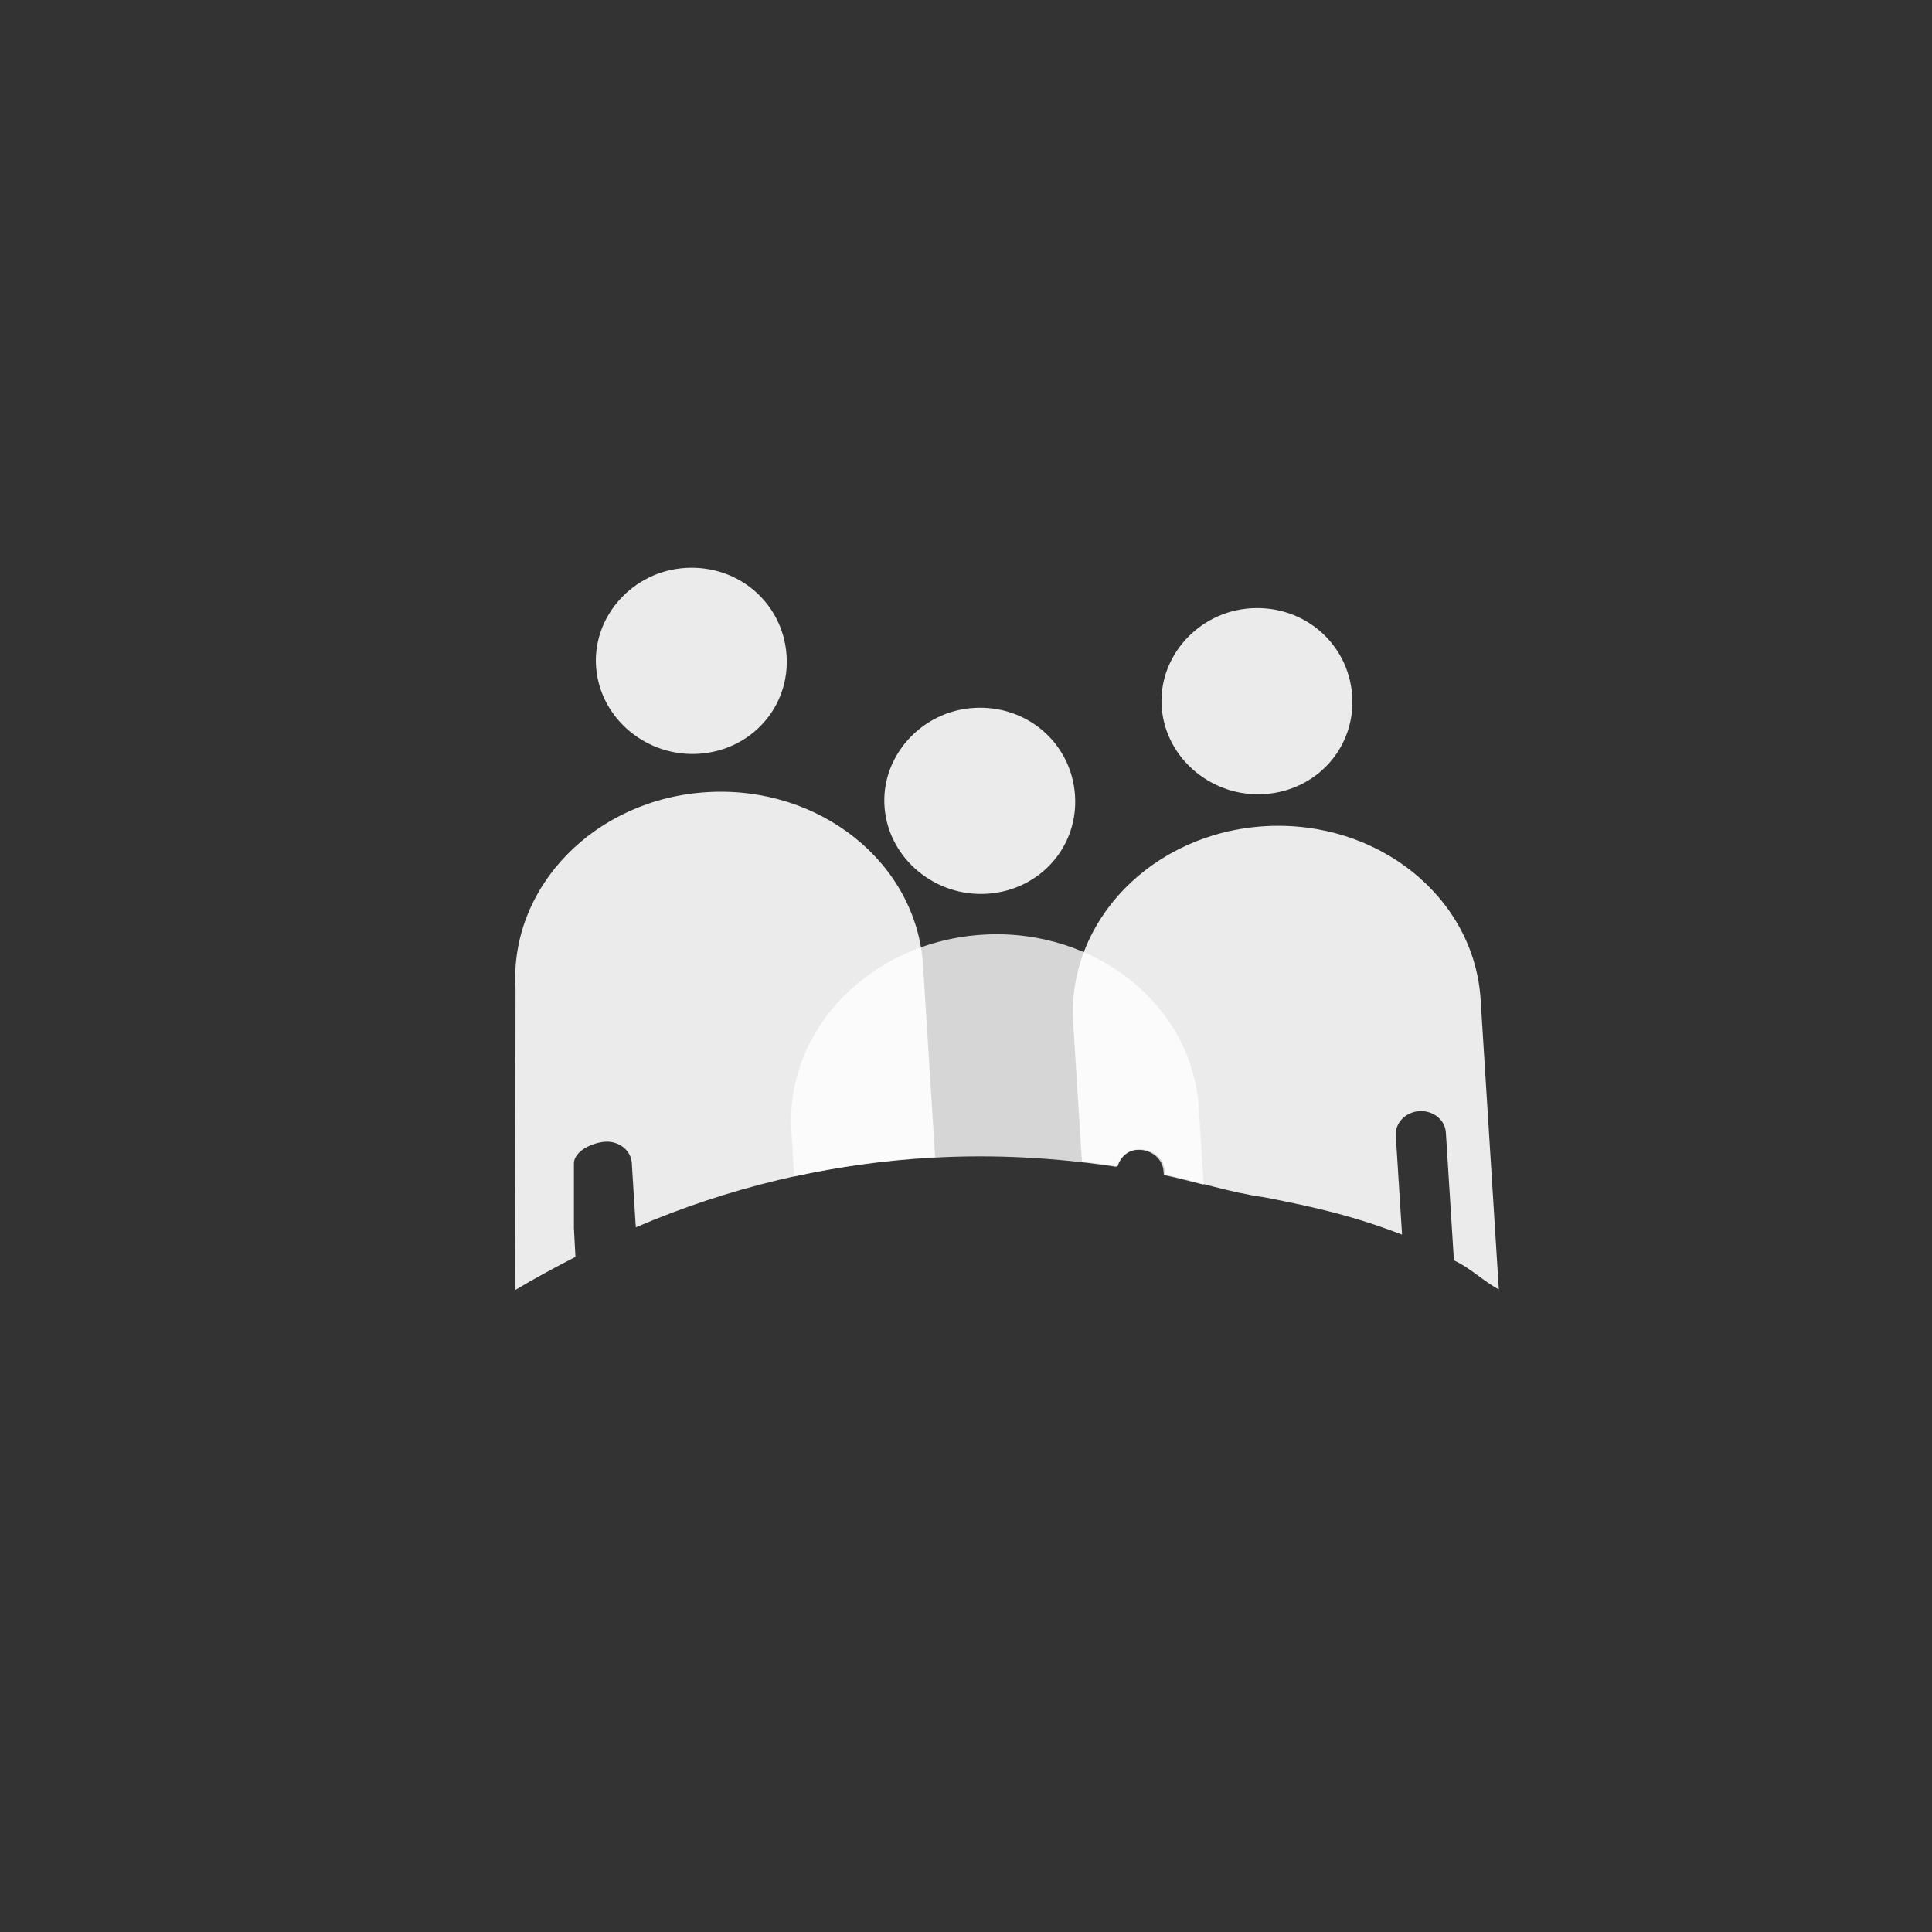 <?xml version="1.0" encoding="utf-8"?>
<!-- Generator: Adobe Illustrator 24.0.0, SVG Export Plug-In . SVG Version: 6.00 Build 0)  -->
<svg version="1.1" id="Isolation_Mode" xmlns="http://www.w3.org/2000/svg" xmlns:xlink="http://www.w3.org/1999/xlink" x="0px"
	 y="0px" viewBox="0 0 228 228" style="enable-background:new 0 0 228 228;" xml:space="preserve">
<rect x="0" y="0" width="228" height="228" fill="#333333" stroke="none"/>
<style type="text/css">
	.st0{opacity:0.9;fill:#FFFFFF;}
	.st1{opacity:0.8;fill:#FFFFFF;}
</style>
<g>
	<path class="st0" d="M92.82,77.27c0.45,6.09-4.1,11.25-10.3,11.68c-6.15,0.43-11.62-4.09-12.16-10.06
		c-0.55-6.07,4.29-11.51,10.57-11.87C87.15,66.66,92.37,71.16,92.82,77.27z"/>
	<path class="st0" d="M126.86,93.79c0.45,6.09-4.1,11.25-10.3,11.68c-6.15,0.43-11.62-4.09-12.16-10.06
		c-0.55-6.07,4.29-11.51,10.57-11.87C121.19,83.18,126.41,87.68,126.86,93.79z"/>
	<path class="st0" d="M159.57,82.03c0.45,6.09-4.1,11.25-10.3,11.68c-6.15,0.43-11.62-4.09-12.16-10.06
		c-0.55-6.07,4.29-11.51,10.57-11.87C153.89,71.42,159.11,75.92,159.57,82.03z"/>
	<path class="st0" d="M67.73,144.94v-7.53c-0.1-1.48,2.08-2.57,3.7-2.67c1.64-0.1,3.03,1.03,3.13,2.5l0.44,7.11l0.04,0.49
		c10.72-4.61,22.5-7.54,35.03-8.27c0.1,0,0.19,0,0.29,0l-1.43-22.66c-0.76-12.05-12.15-21.2-25.42-20.43
		c-13.27,0.77-23.42,11.16-22.67,23.21l-0.04,35.55c2.04-1.23,4.96-2.82,7.11-3.91L67.73,144.94z"/>
	<path class="st0" d="M164.72,133.98c-0.08-1.48,1.16-2.75,2.78-2.85c1.64-0.1,3.03,1.03,3.13,2.51l0.95,15.1
		c1.95,0.9,3.43,2.42,5.3,3.43l-2.15-34.24c-0.76-12.05-12.15-21.2-25.42-20.43c-13.27,0.76-23.42,11.16-22.66,23.21l1.03,16.38
		c1.41,0.15,2.8,0.35,4.2,0.56c0.34-1.05,1.18-1.93,2.46-2.01c1.62-0.09,3.01,1.03,3.11,2.51l0.04,0.47
		c3.39,0.71,7.87,2.16,11.7,2.67c6.2,1.21,10.53,2.21,16.27,4.41L164.72,133.98z"/>
	<path class="st1" d="M109.92,136.63c7.46-0.43,14.74,0,21.82,1.07c0.34-1.05,1.18-1.93,2.44-2c1.64-0.1,3.03,1.03,3.13,2.5
		l0.04,0.47c1.58,0.33,3.13,0.74,4.69,1.14l-0.57-9.08c-0.76-12.05-12.13-21.2-25.4-20.43c-13.29,0.77-23.44,11.16-22.67,23.21
		l0.32,5.33C98.97,137.7,104.35,136.95,109.92,136.63z"/>
</g>
</svg>
